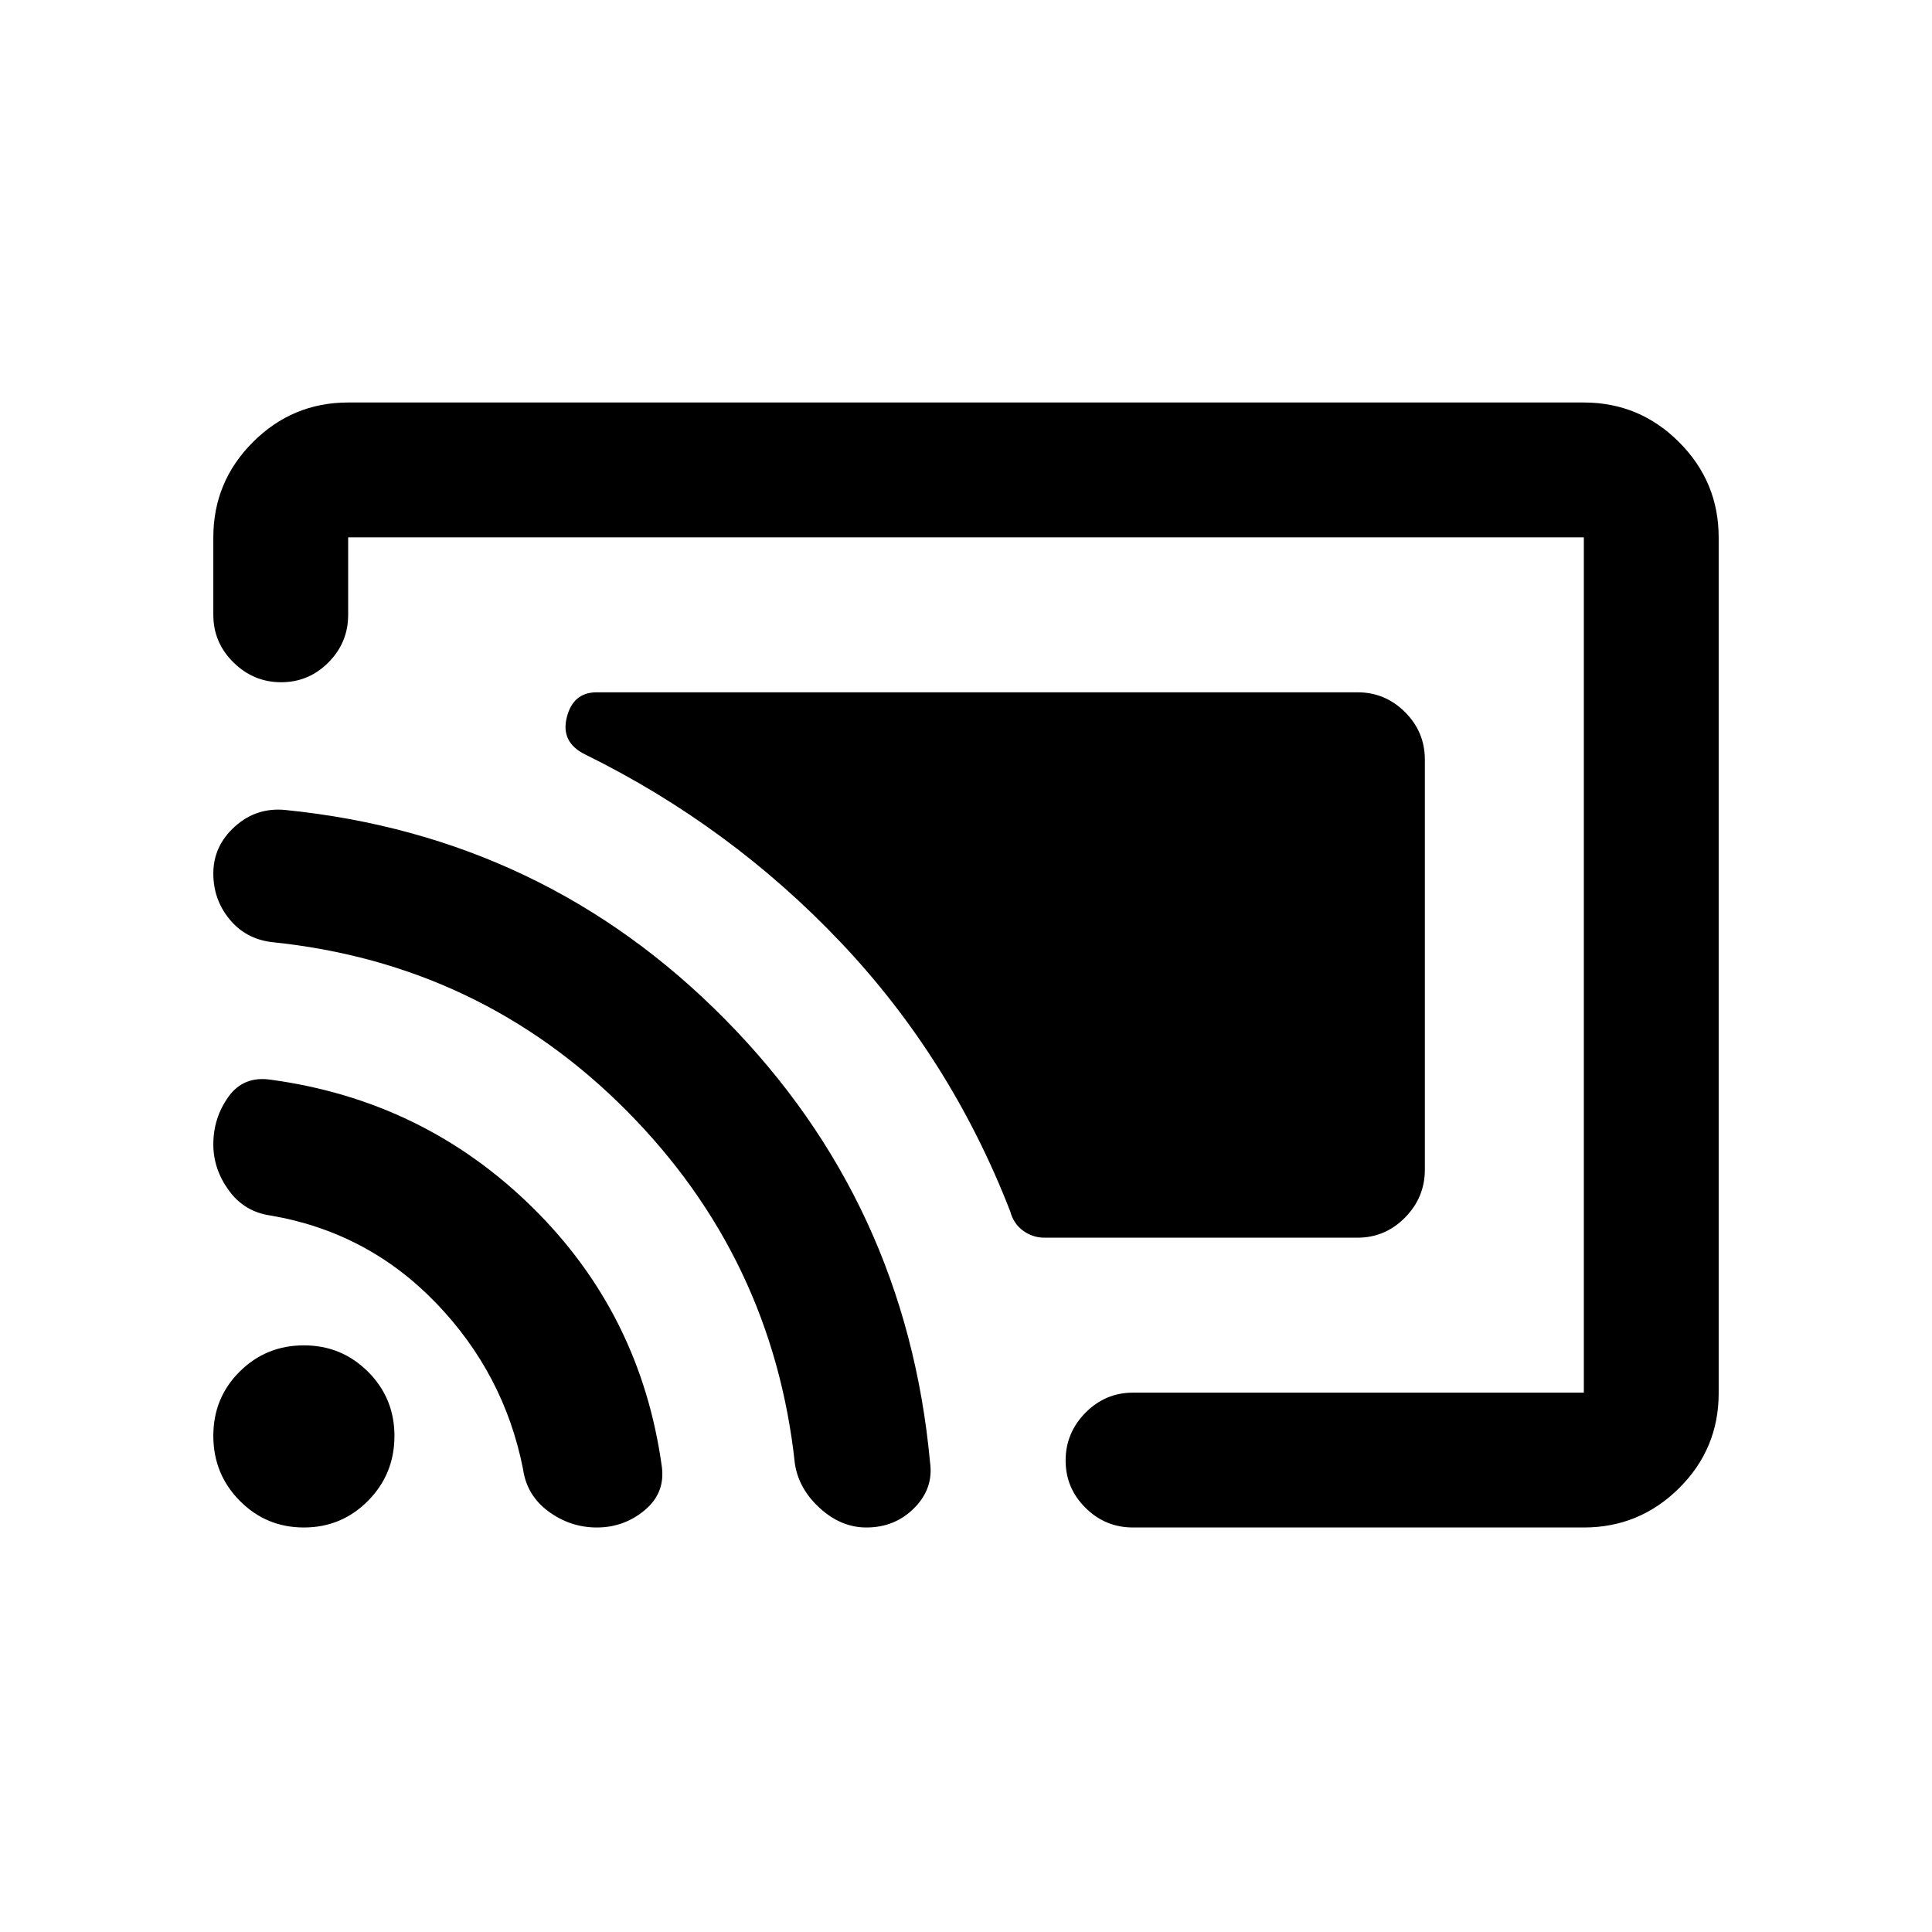 <svg xmlns="http://www.w3.org/2000/svg" height="20" viewBox="0 -960 960 960" width="20"><path d="M708-582.54v203.76q0 13.78-9.85 23.78-9.85 10-23.65 10H519q-5.86 0-10.62-3.47-4.75-3.47-6.38-9.53-29.5-76-84.25-133.75T291-585q-12.5-6-9.38-18.5 3.11-12.5 14.88-12.5h378q13.8 0 23.65 9.84 9.85 9.84 9.85 23.62ZM296.56-201q-13.17 0-24-7.97-10.84-7.96-12.67-21.07-9.39-47.46-43.32-82.6-33.93-35.14-82.07-43.36-13.06-1.85-20.78-12.46-7.72-10.6-7.72-22.93 0-13.11 7.5-23.61t21-8.5q76.03 10.3 130.02 63.4Q318.5-307 328.9-230.95q1.6 12.95-8.65 21.45t-23.69 8.5Zm133.94 0q-12.5 0-23-9.5t-12.5-22Q384-335 311.29-408.16t-176.34-83.72Q122-493.5 114-503.28q-8-9.77-8-22.68 0-13.72 10.75-23.38Q127.5-559 142-557.5q128.5 13 218.34 104.06 89.84 91.05 101.78 219.95 1.88 12.99-7.75 22.74-9.63 9.75-23.87 9.75ZM151-201q-18.75 0-31.87-13.28Q106-227.56 106-246.53t13.13-31.97q13.12-13 31.87-13t31.88 13.12Q196-265.25 196-246.5q0 18.96-13.12 32.23Q169.75-201 151-201Zm703-491.96v425.24q0 27.66-19.68 47.19Q814.64-201 787-201H563q-13.8 0-23.65-9.79-9.85-9.79-9.85-23.5t9.85-23.71q9.85-10 23.65-10h224v-425H173v38.5q0 13.8-9.79 23.65-9.79 9.85-23.5 9.85T116-630.85q-10-9.85-10-23.65V-693q0-27.64 19.68-47.32T173-760h614q27.64 0 47.32 19.69Q854-720.61 854-692.96Z"/></svg>
